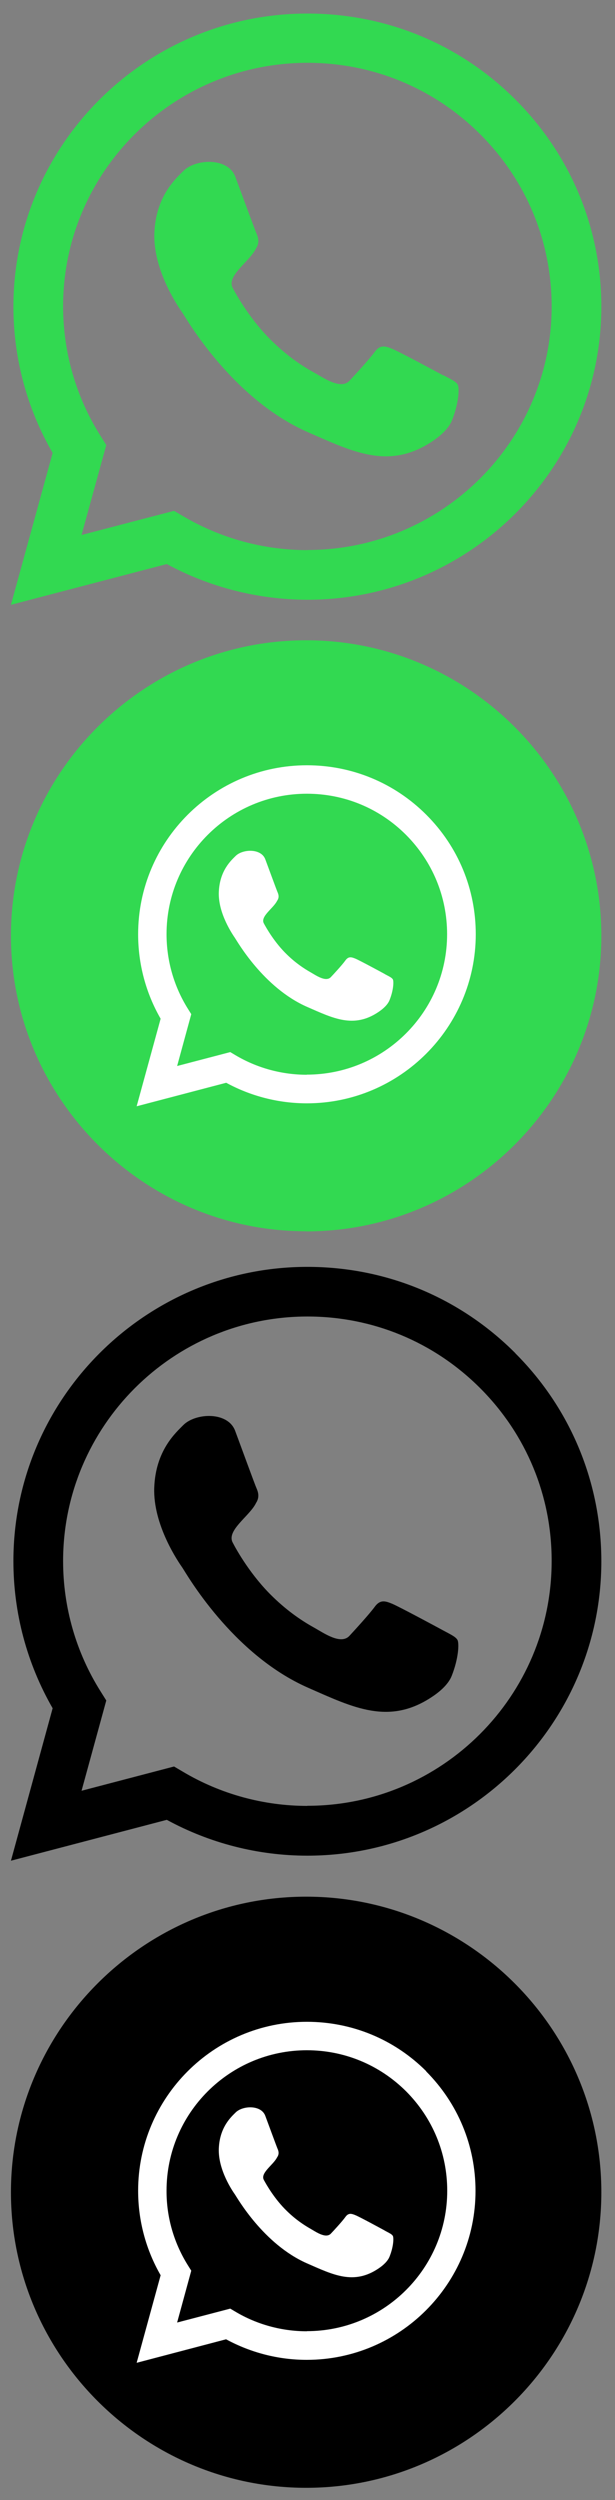 <?xml version="1.0" encoding="UTF-8"?>
<svg id="Layer_2" xmlns="http://www.w3.org/2000/svg" version="1.1" viewBox="0 0 50 203">
  <rect x="0" y="0" width="50" height="203" fill="#808080" stroke="none"/>
  <!-- Generator: Adobe Illustrator 29.5.1, SVG Export Plug-In . SVG Version: 2.1.0 Build 141)  -->
  <defs>
    <style>
      .st0 {
        fill: #fff;
      }

      .st0, .st1, .st2 {
        fill-rule: evenodd;
      }

      .st2 {
        fill: #32d951;
      }
    </style>
  </defs>
  <g>
    <path class="st2" d="M36.03,30.48c-.61-.33-3.6-1.94-4.16-2.16-.56-.23-.97-.34-1.41.26-.44.6-1.68,1.95-2.05,2.34-.71.75-2.1-.24-2.88-.67-.9-.49-2.07-1.26-3.33-2.47-1.78-1.7-2.95-3.77-3.28-4.4-.52-.96,1.29-2.09,1.85-3.12.03-.06.06-.12.1-.18.22-.4.13-.77,0-1.08-.14-.31-1.27-3.39-1.74-4.65-.6-1.59-3.23-1.46-4.22-.47-.59.6-2.25,2.03-2.36,5.06-.11,3.03,1.99,6.05,2.29,6.47.29.42,4.03,7,10.23,9.7,3.67,1.6,6.59,3.08,10.13.69.7-.47,1.29-1.05,1.54-1.65.57-1.42.62-2.65.47-2.92-.14-.26-.55-.43-1.16-.76Z"/>
    <path class="st2" d="M41.9,8.08C37.39,3.58,31.39,1.1,24.99,1.1,11.82,1.1,1.1,11.77,1.09,24.89c0,4.19,1.1,8.28,3.19,11.89l-3.39,12.33,12.67-3.31c3.49,1.89,7.42,2.89,11.42,2.9h.01s0,0,0,0c13.17,0,23.89-10.67,23.9-23.79,0-6.35-2.48-12.33-6.99-16.83h0ZM24.99,44.67h0c-3.56,0-7.06-.96-10.11-2.76l-.73-.43-7.52,1.96,2.01-7.3-.47-.75c-1.99-3.15-3.04-6.79-3.04-10.52,0-10.9,8.91-19.77,19.87-19.77,5.31,0,10.29,2.06,14.04,5.8,3.75,3.74,5.81,8.7,5.81,13.99,0,10.9-8.92,19.77-19.86,19.77Z"/>
  </g>
  <g>
    <path class="st2" d="M24.89,99.99c13.22,0,24-10.78,24-24s-10.78-24-24-24S.89,62.77.89,75.98s10.78,24,24,24Z"/>
    <path class="st0" d="M31.28,79.09c-.35-.19-2.07-1.12-2.39-1.25-.32-.13-.56-.2-.81.15-.25.35-.96,1.12-1.18,1.35-.41.43-1.21-.14-1.65-.39-.51-.29-1.19-.73-1.91-1.43-1.02-.98-1.69-2.17-1.89-2.54-.3-.56.74-1.2,1.06-1.8.02-.03.04-.07.06-.1.13-.23.08-.44,0-.62-.08-.18-.73-1.96-1-2.68-.34-.92-1.86-.84-2.42-.27-.34.34-1.29,1.17-1.36,2.92-.07,1.75,1.15,3.49,1.31,3.73.17.24,2.31,4.04,5.87,5.6,2.11.92,3.79,1.78,5.82.4.4-.27.74-.6.88-.95.33-.82.35-1.53.27-1.68-.08-.15-.32-.25-.67-.44Z"/>
    <path class="st0" d="M34.66,66.16c-2.59-2.59-6.04-4.02-9.71-4.02-7.56,0-13.72,6.15-13.72,13.72,0,2.42.63,4.78,1.83,6.86l-1.95,7.11,7.28-1.91c2,1.09,4.26,1.67,6.56,1.67h0s0,0,0,0c7.56,0,13.72-6.16,13.73-13.72,0-3.67-1.42-7.11-4.02-9.71h0ZM24.95,87.27h0c-2.05,0-4.06-.55-5.81-1.59l-.42-.25-4.32,1.13,1.15-4.21-.27-.43c-1.14-1.82-1.74-3.91-1.74-6.07,0-6.29,5.12-11.4,11.41-11.4,3.05,0,5.91,1.19,8.06,3.34,2.15,2.16,3.34,5.02,3.34,8.07,0,6.29-5.12,11.4-11.41,11.4Z"/>
  </g>
  <g>
    <path class="st1" d="M24.89,202.01c13.22,0,24-10.78,24-24s-10.78-24-24-24S.89,164.8.89,178.01s10.78,24,24,24Z"/>
    <path class="st0" d="M31.28,181.12c-.35-.19-2.06-1.12-2.39-1.25-.32-.13-.56-.2-.81.15-.25.35-.96,1.12-1.18,1.35-.41.43-1.21-.14-1.65-.39-.51-.29-1.19-.73-1.91-1.43-1.02-.98-1.69-2.17-1.89-2.54-.3-.56.74-1.2,1.06-1.8.02-.03.04-.07.06-.1.13-.23.08-.44,0-.62-.08-.18-.73-1.96-1-2.68-.34-.92-1.86-.84-2.42-.27-.34.34-1.29,1.17-1.36,2.92-.07,1.75,1.14,3.49,1.31,3.73.17.24,2.31,4.04,5.87,5.6,2.11.92,3.79,1.78,5.82.4.4-.27.74-.6.88-.95.33-.82.35-1.53.27-1.68-.08-.15-.32-.25-.67-.44Z"/>
    <path class="st0" d="M34.66,168.19c-2.59-2.59-6.04-4.02-9.71-4.02-7.56,0-13.72,6.15-13.72,13.72,0,2.42.63,4.78,1.83,6.86l-1.95,7.11,7.27-1.91c2.01,1.09,4.26,1.67,6.56,1.67h0s0,0,0,0c7.56,0,13.72-6.16,13.72-13.72,0-3.67-1.43-7.11-4.02-9.71h0ZM24.95,189.3h0c-2.05,0-4.06-.55-5.81-1.59l-.42-.25-4.32,1.13,1.15-4.21-.27-.43c-1.14-1.82-1.75-3.91-1.74-6.07,0-6.29,5.12-11.4,11.41-11.4,3.05,0,5.91,1.19,8.07,3.34,2.15,2.16,3.34,5.02,3.34,8.07,0,6.29-5.12,11.4-11.41,11.4Z"/>
  </g>
  <g>
    <path class="st1" d="M36.03,132.39c-.61-.33-3.6-1.94-4.16-2.17-.56-.23-.97-.35-1.41.26-.44.6-1.68,1.95-2.05,2.35-.71.76-2.1-.24-2.88-.67-.9-.5-2.07-1.26-3.33-2.48-1.78-1.71-2.95-3.78-3.28-4.42-.52-.97,1.29-2.1,1.85-3.13.03-.06.06-.12.1-.18.22-.41.13-.77-.01-1.09-.14-.31-1.27-3.41-1.74-4.67-.59-1.6-3.23-1.47-4.22-.47-.59.6-2.25,2.04-2.36,5.08-.11,3.05,1.99,6.07,2.29,6.5.29.42,4.02,7.03,10.23,9.75,3.67,1.61,6.6,3.09,10.13.69.7-.47,1.29-1.05,1.53-1.65.57-1.43.62-2.67.47-2.93-.15-.26-.55-.44-1.16-.77Z"/>
    <path class="st1" d="M41.9,109.88c-4.51-4.52-10.51-7.01-16.91-7.01-13.17,0-23.9,10.72-23.9,23.89,0,4.21,1.1,8.32,3.19,11.95l-3.39,12.38,12.67-3.32c3.49,1.9,7.42,2.91,11.42,2.91h.01s0,0,0,0c13.17,0,23.89-10.72,23.9-23.89,0-6.38-2.48-12.39-6.99-16.9h0ZM24.99,146.64h0c-3.56,0-7.06-.96-10.11-2.77l-.73-.43-7.52,1.97,2.01-7.33-.47-.75c-1.99-3.16-3.04-6.82-3.04-10.57,0-10.95,8.91-19.86,19.87-19.86,5.31,0,10.29,2.07,14.04,5.82,3.75,3.75,5.82,8.74,5.81,14.05,0,10.95-8.92,19.86-19.86,19.86Z"/>
  </g>
</svg>